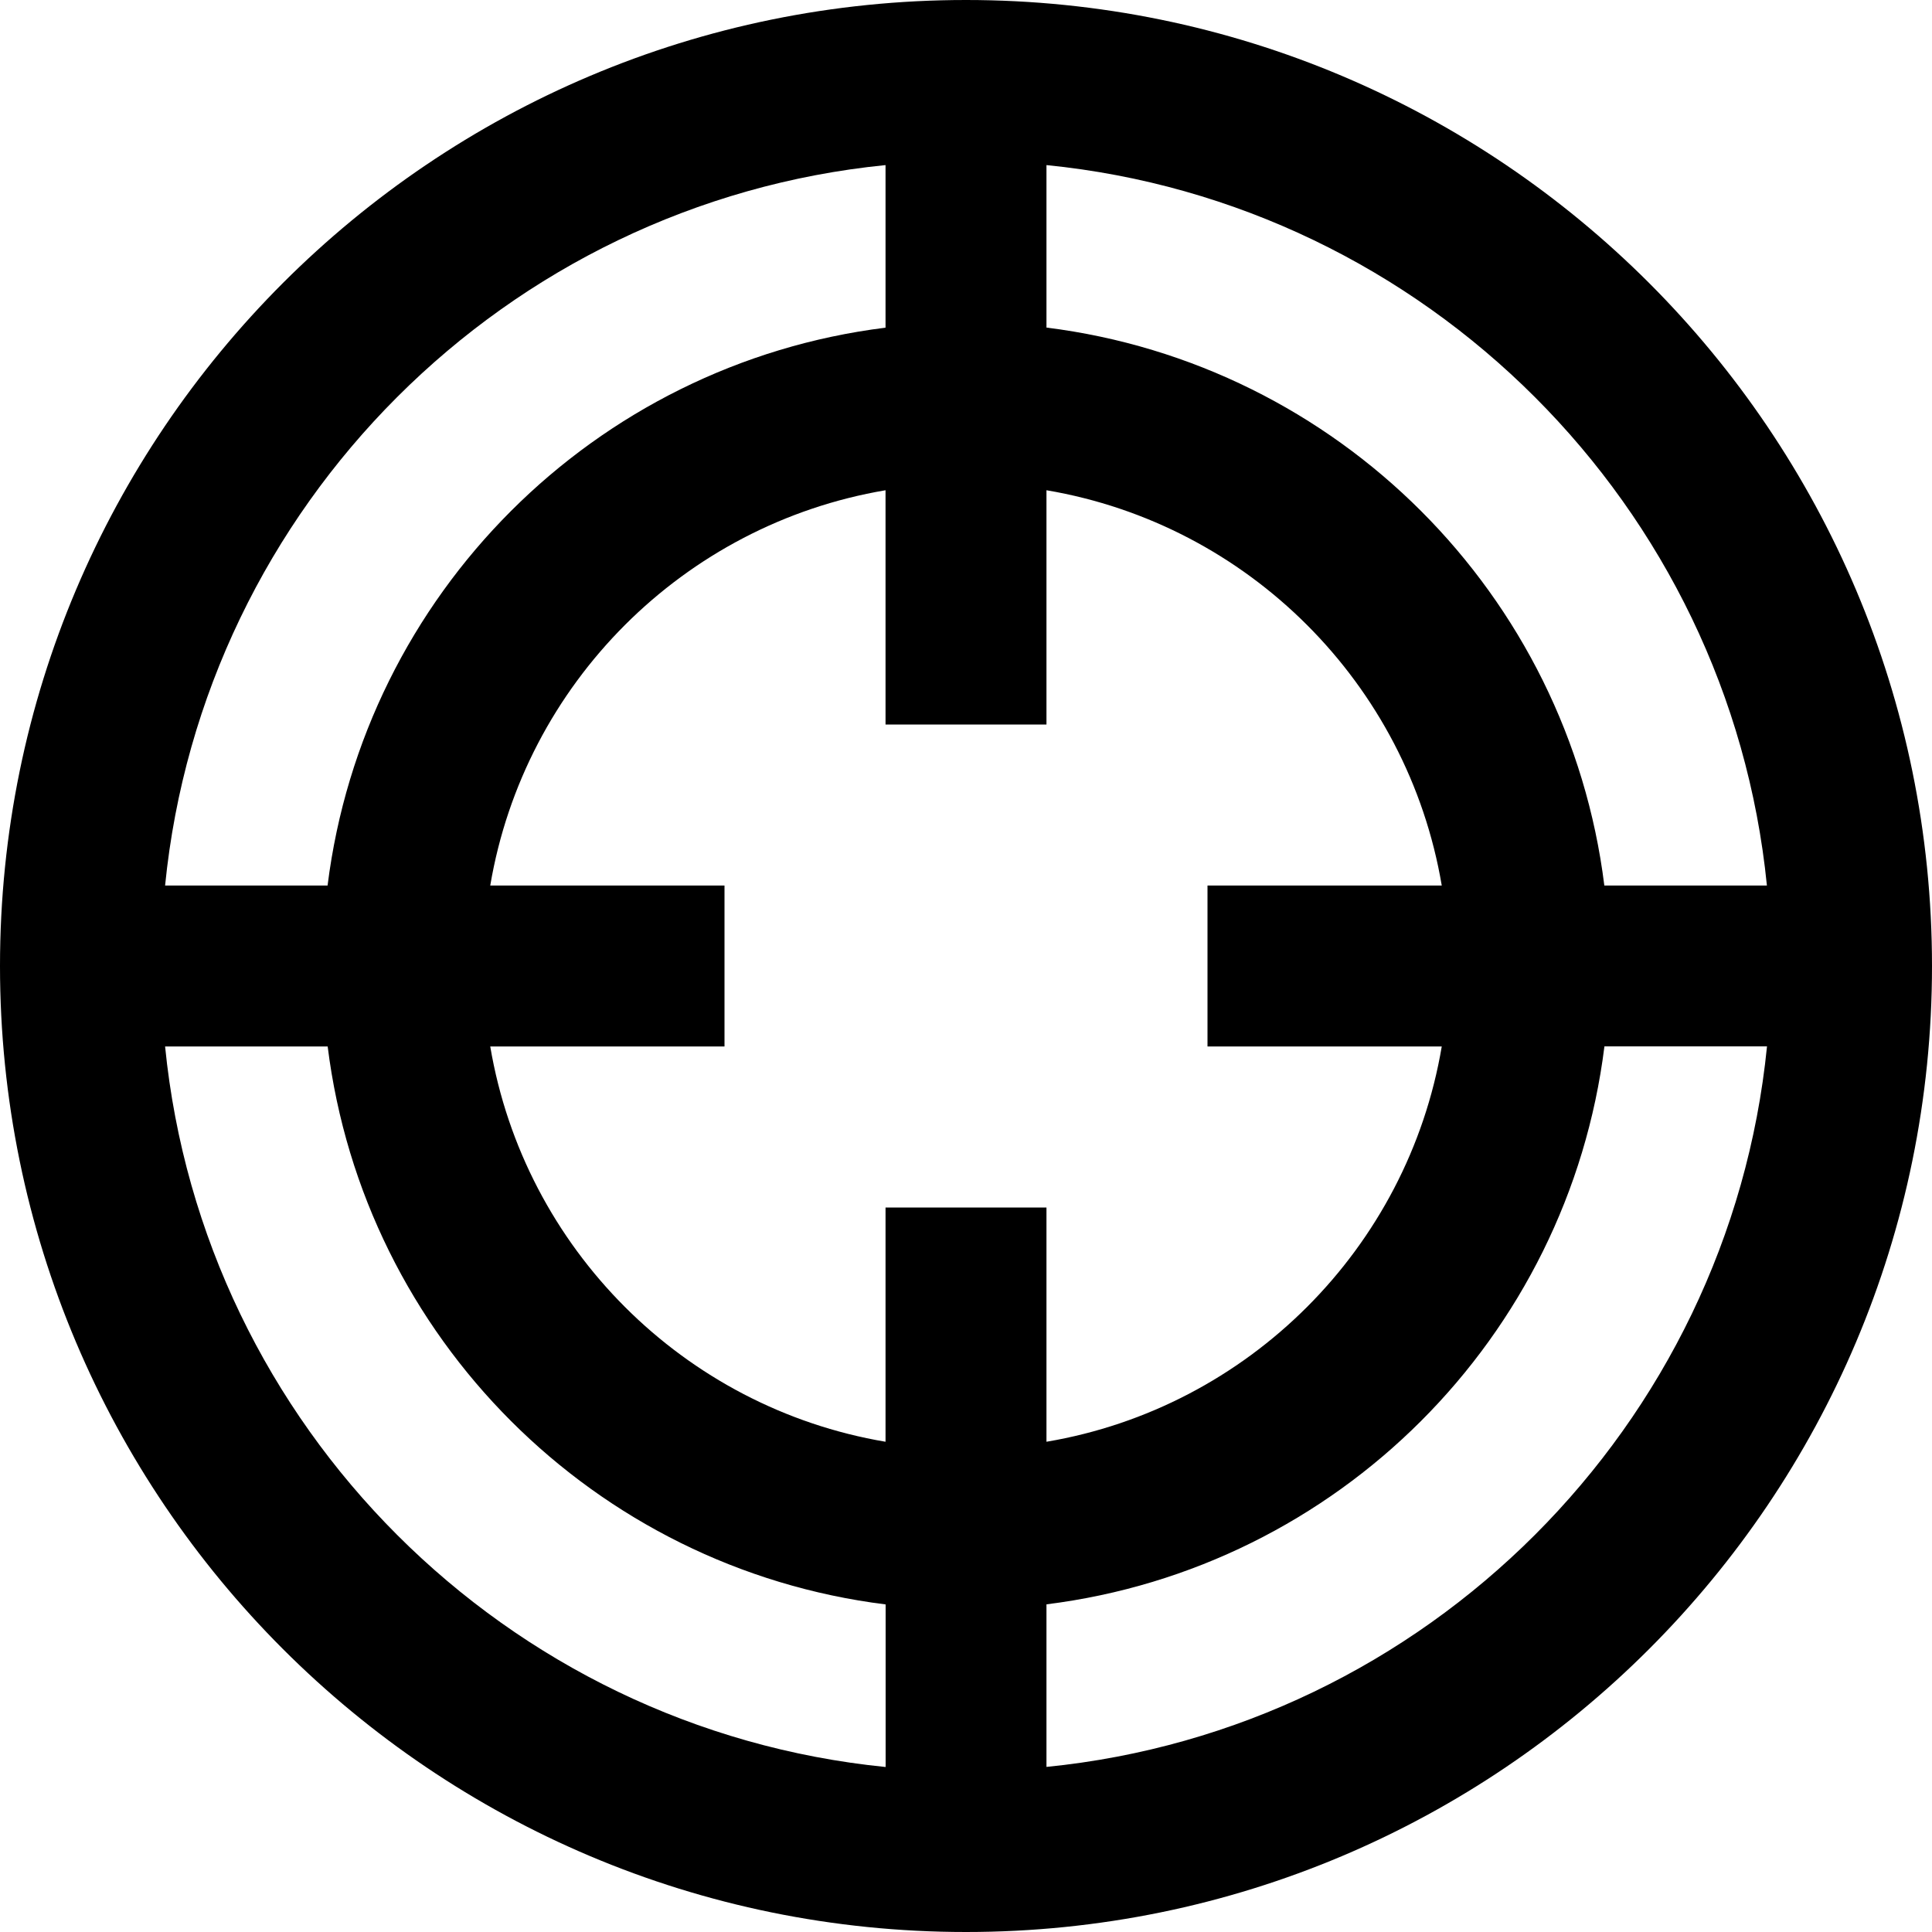 <svg width="20" height="20" viewBox="0 0 20 20" fill="none" xmlns="http://www.w3.org/2000/svg">
<g id="iconmonstr-crosshair-3 1" clip-path="url(#clip0_3_2)">
<path id="Vector" d="M10 0C4.478 0 0 4.478 0 10C0 15.523 4.478 20 10 20C15.523 20 20 15.523 20 10C20 4.478 15.523 0 10 0ZM18.291 9.167H16.608C16.233 6.152 13.848 3.768 10.833 3.391V1.709C14.764 2.101 17.899 5.236 18.291 9.167ZM14.925 10.833C14.572 12.922 12.922 14.572 10.833 14.925V12.5H9.167V14.925C7.077 14.572 5.428 12.922 5.075 10.833H7.5V9.167H5.075C5.428 7.077 7.077 5.428 9.167 5.075V7.5H10.833V5.075C12.922 5.428 14.572 7.077 14.925 9.167H12.5V10.833H14.925ZM9.167 1.709V3.392C6.152 3.768 3.768 6.152 3.391 9.167H1.709C2.101 5.236 5.236 2.101 9.167 1.709ZM1.709 10.833H3.392C3.768 13.848 6.152 16.233 9.168 16.609V18.292C5.236 17.899 2.101 14.764 1.709 10.833ZM10.833 18.291V16.608C13.848 16.232 16.233 13.848 16.609 10.832H18.292C17.899 14.764 14.764 17.899 10.833 18.291Z" fill="black"/>
</g>
<defs>
<clipPath id="clip0_3_2">
<rect width="20" height="20" fill="white"/>
</clipPath>
</defs>
</svg>
